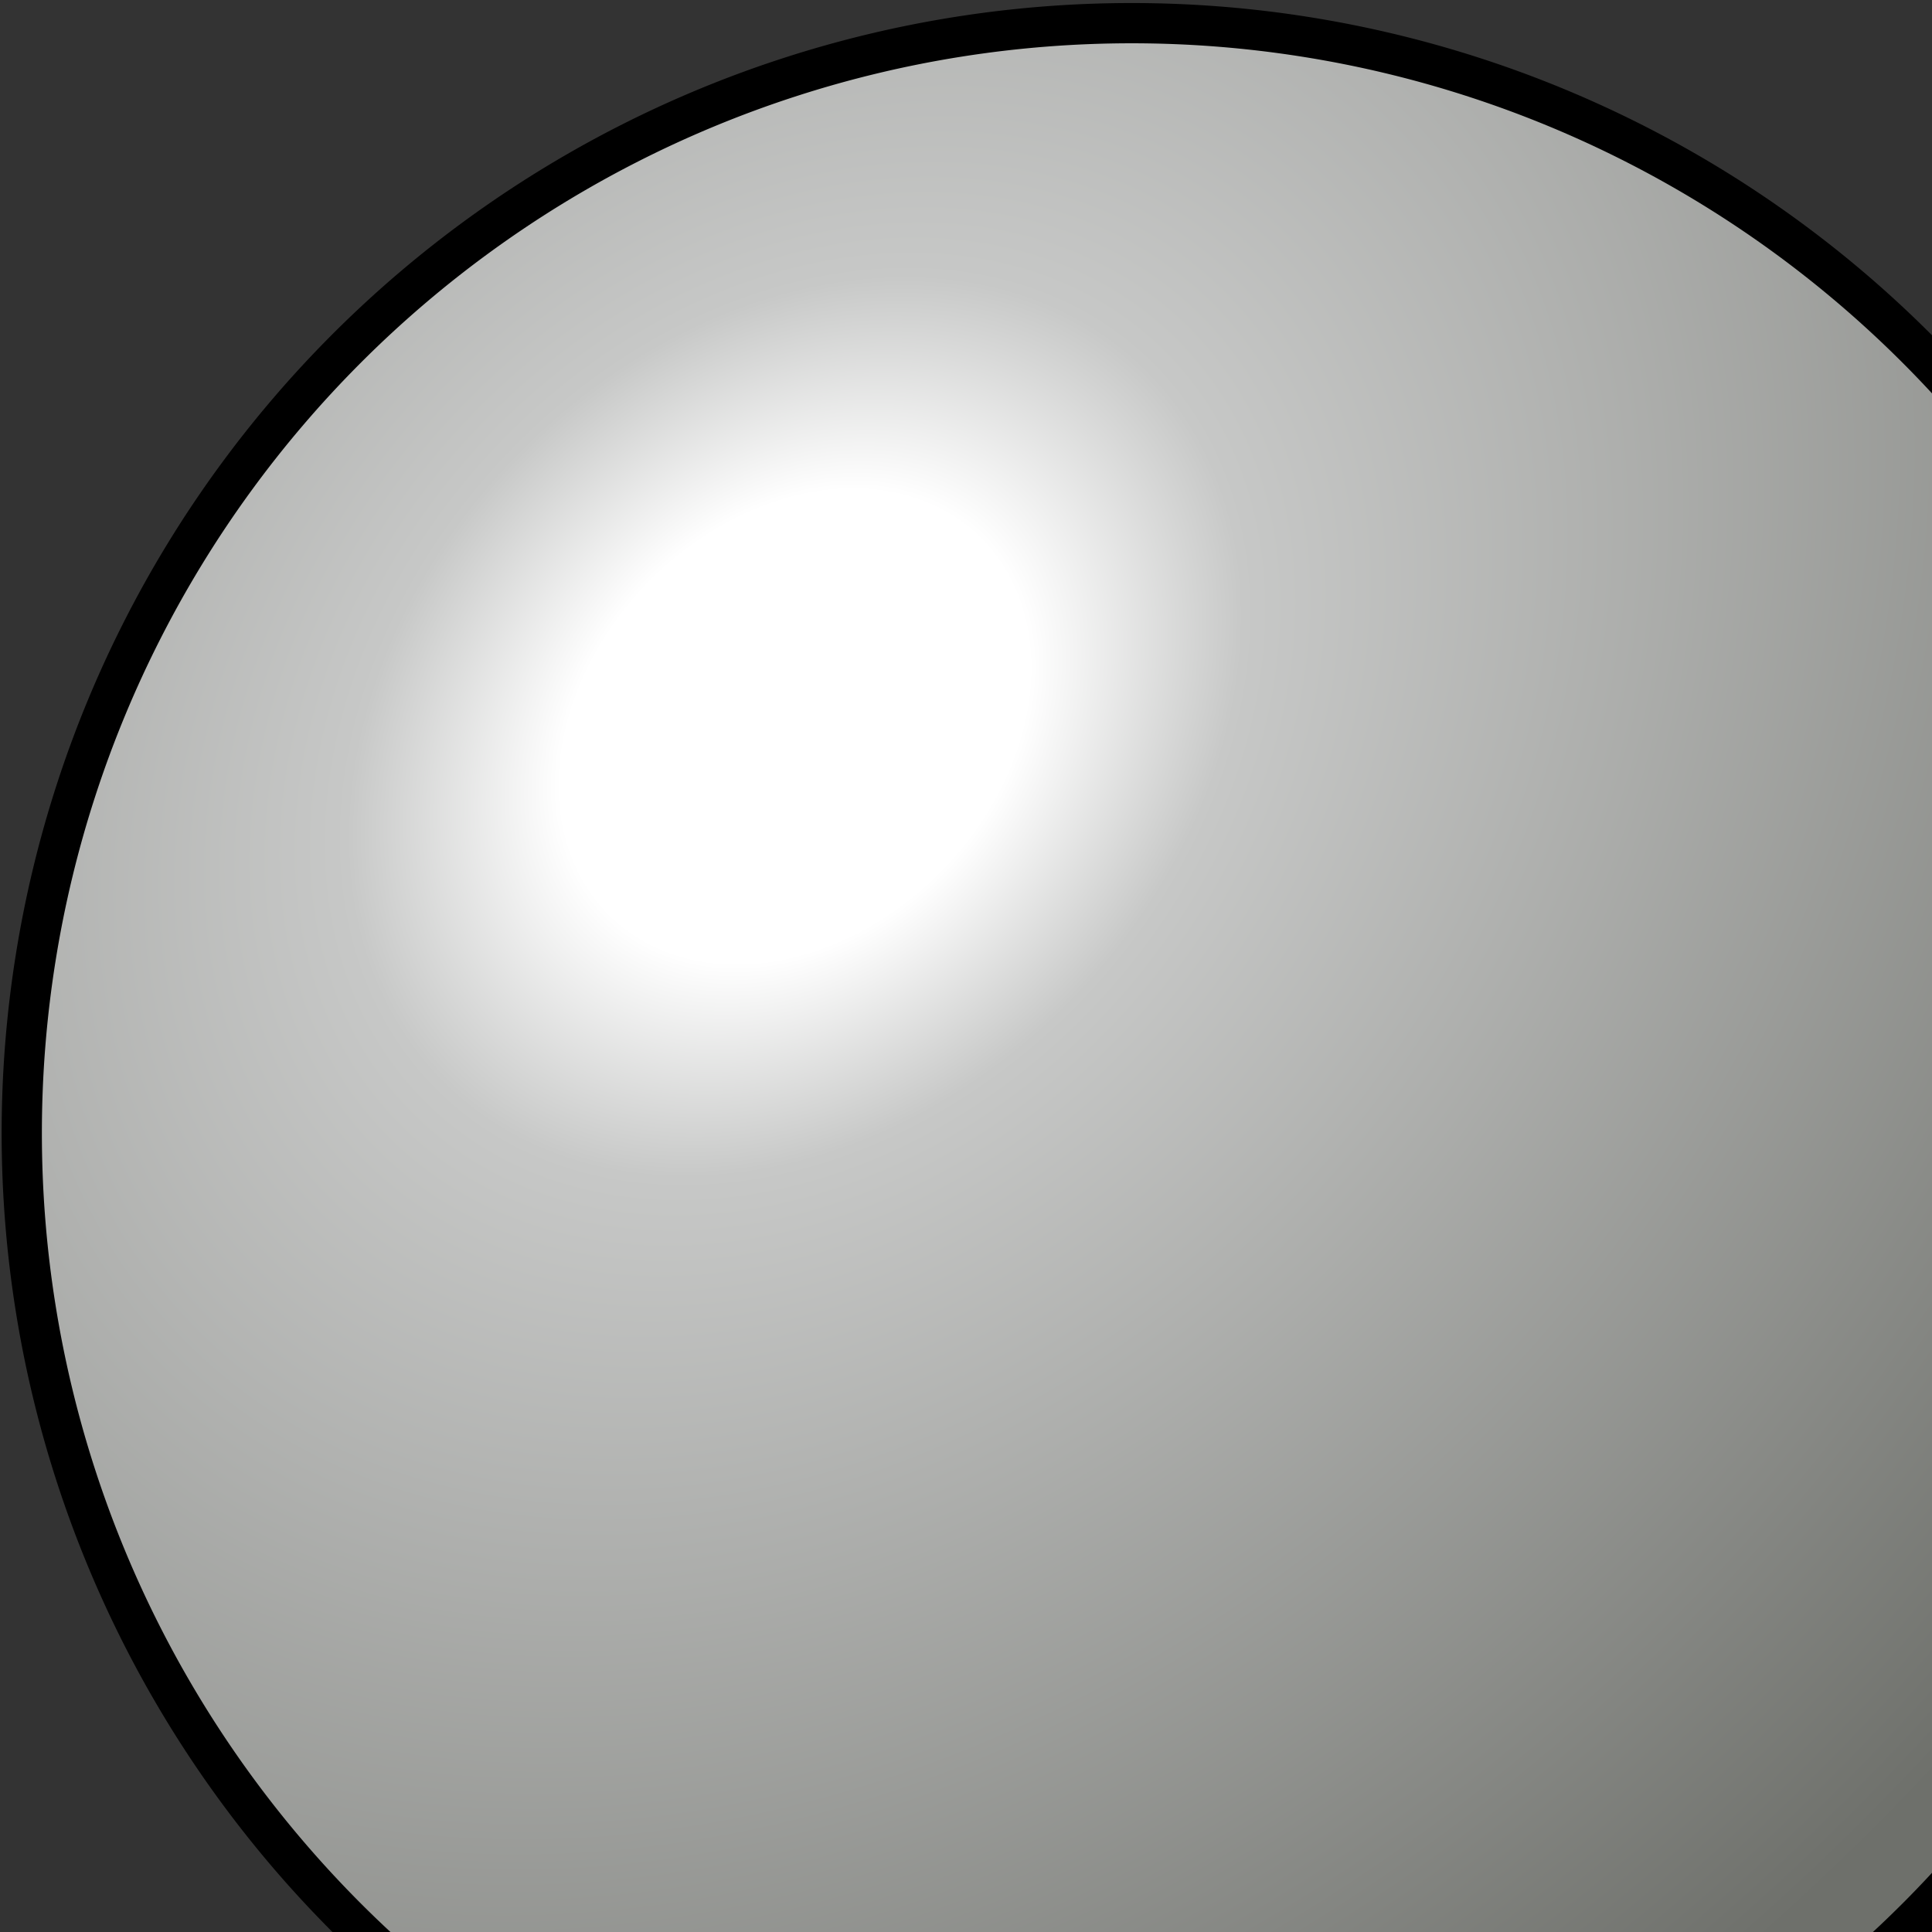 <svg xmlns="http://www.w3.org/2000/svg" width="48" height="48" xmlns:xlink="http://www.w3.org/1999/xlink"><rect width="100%" height="100%" fill="#333333" stroke="none"/><defs><linearGradient id="a"><stop offset="0" stop-color="#fff"/><stop offset=".132" stop-color="#fff"/><stop offset=".252" stop-color="#c7c8c7"/><stop offset="1" stop-color="#6e706b"/></linearGradient><radialGradient id="b" cx="20.444" cy="19.048" r="28.333" xlink:href="#a" fx="20.444" fy="19.048" gradientUnits="userSpaceOnUse" gradientTransform="matrix(.967 .935 -1.203 1.243 23.584 -23.754)"/></defs><g><path fill="url(#b)" fill-rule="evenodd" stroke="#000" stroke-width=".991" d="M56.06 29.05a27.33 27.33 0 1 1-54.66 0 27.33 27.33 0 1 1 54.66 0z" transform="matrix(1.009 0 0 1.009 -.872 -1.16)" stroke-linecap="round" overflow="visible" enable-background="accumulate"/><path fill="none" stroke="#fa0000" stroke-width="1.01.983" stroke-dashoffset=".793" d="M28.26 9.4A12 7.83-45.14 1 1 11.3 26.42 12 7.83-45.14 1 1 28.27 9.4z" stroke-dasharray="3.965,3.965" overflow="visible" enable-background="accumulate"/></g></svg>